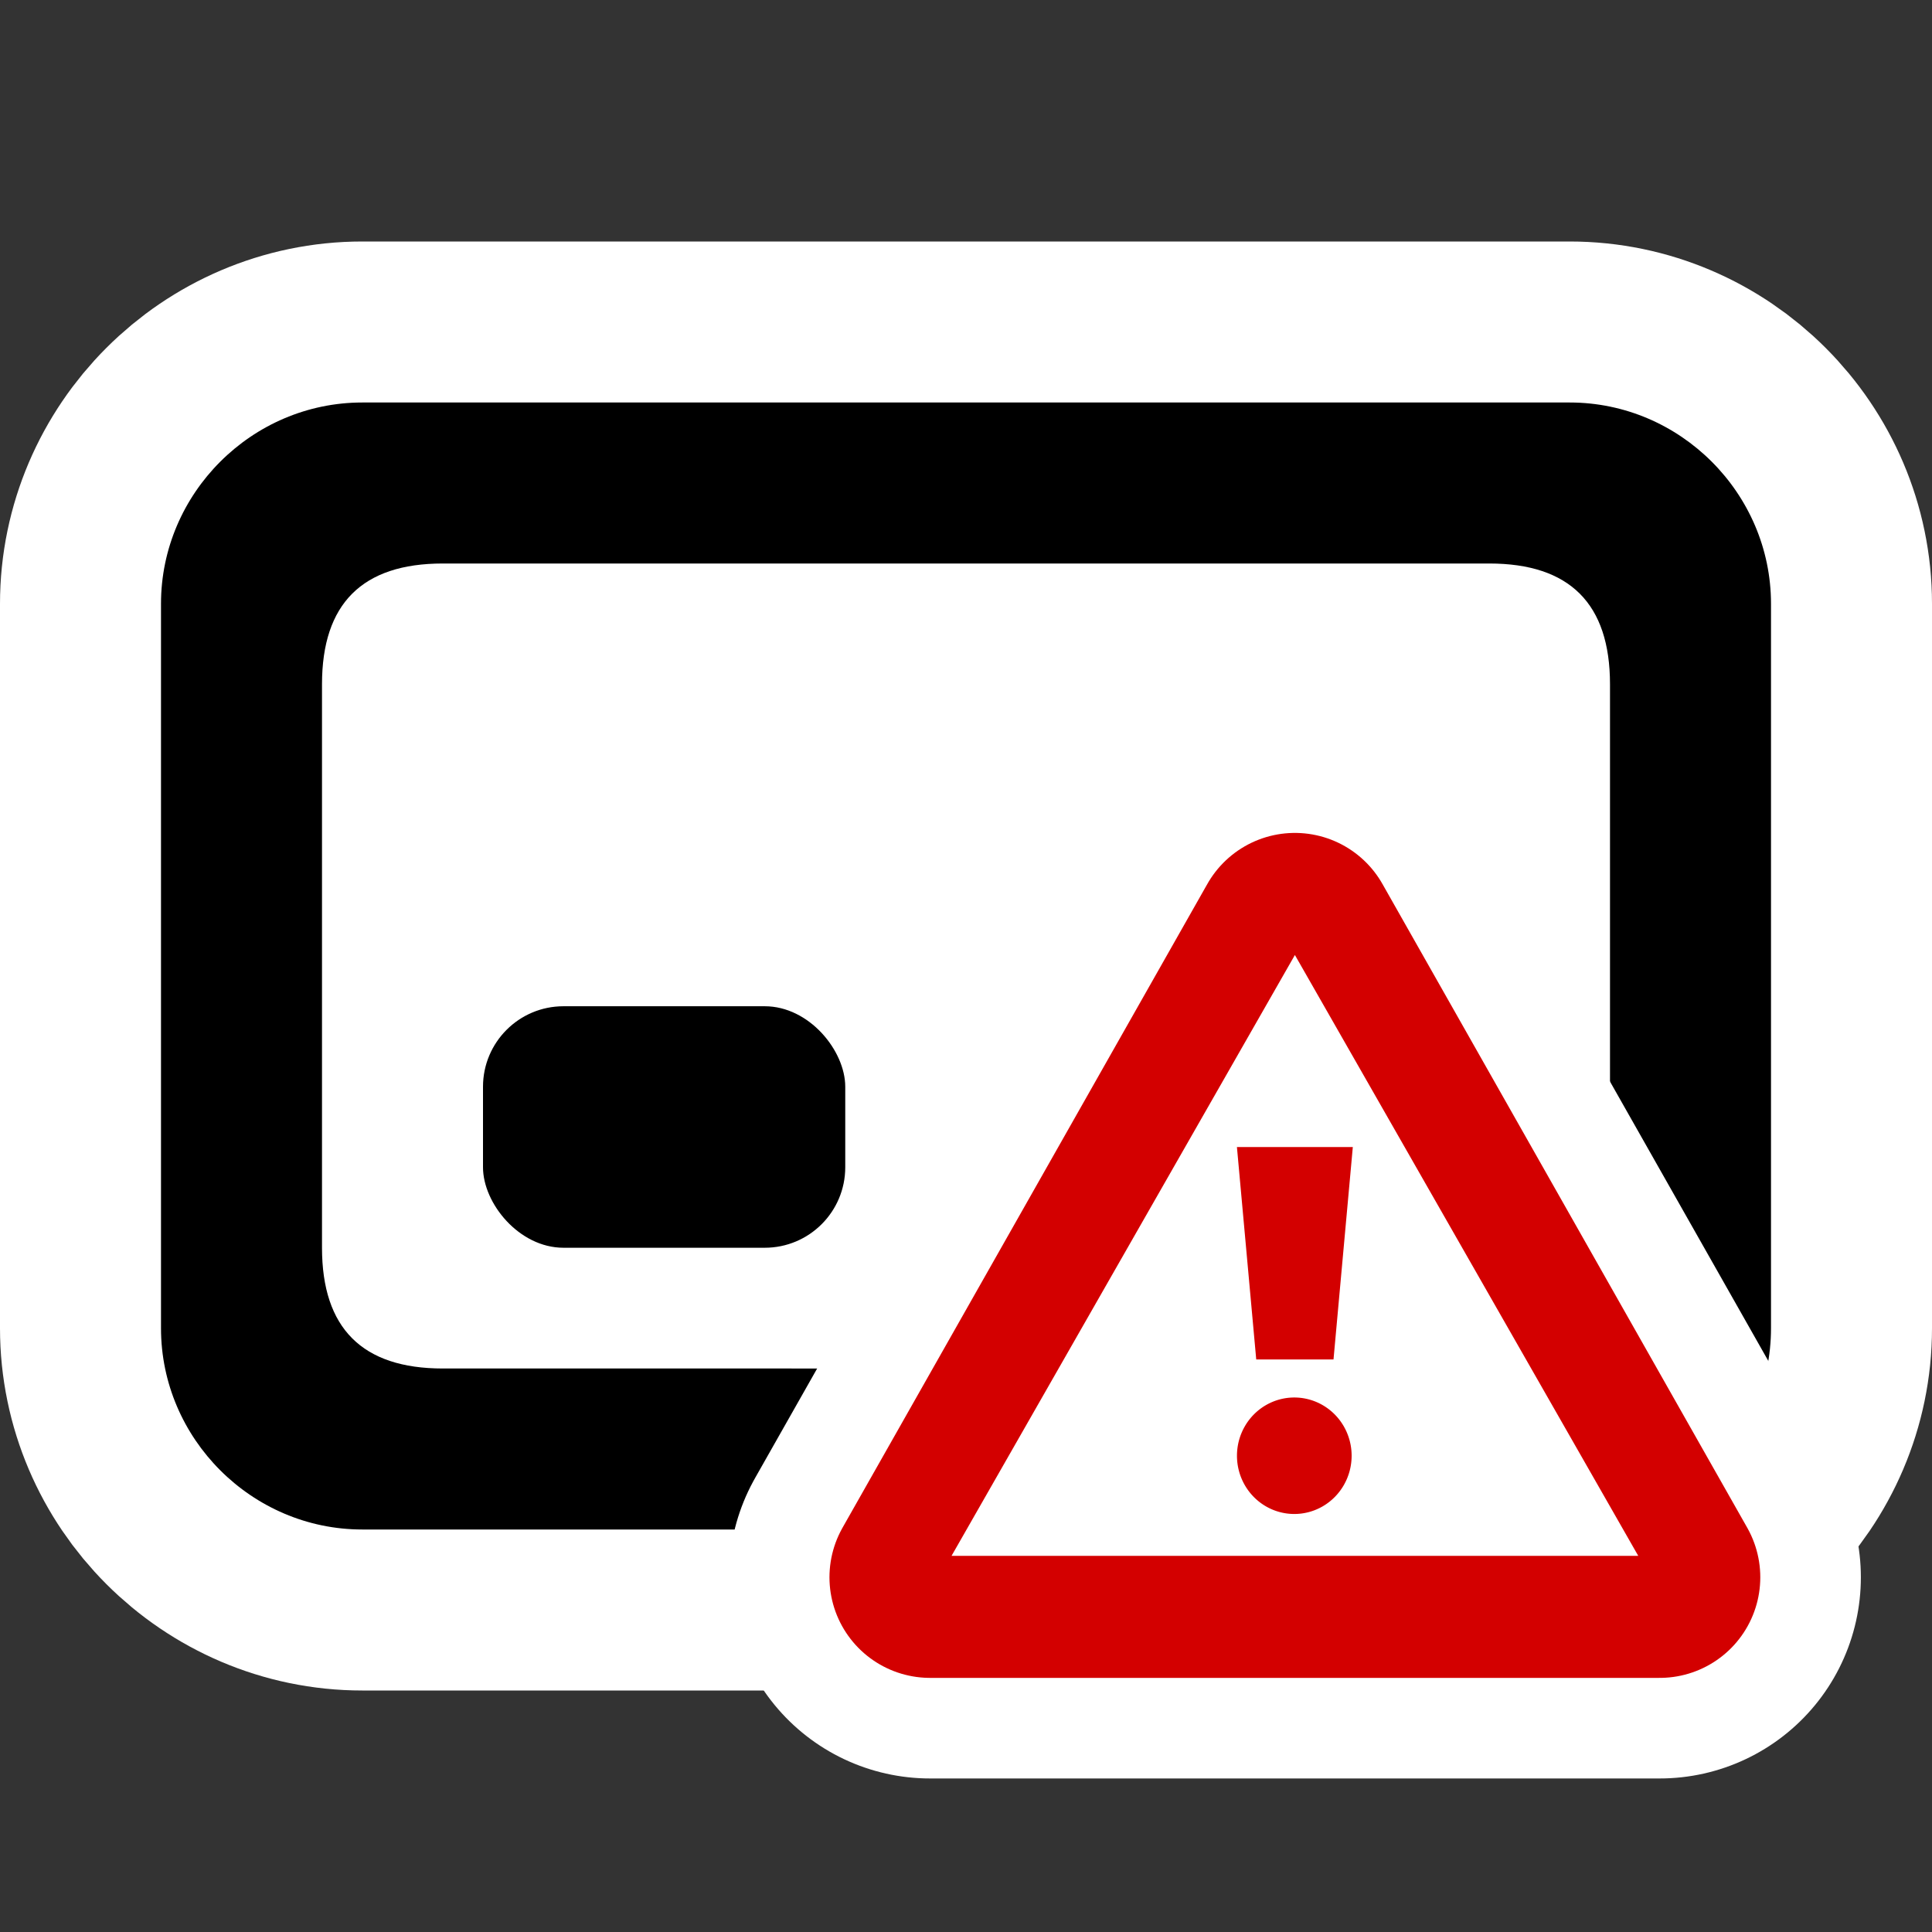 <?xml version="1.0" encoding="UTF-8" standalone="no"?>
<!-- Created with Inkscape (http://www.inkscape.org/) -->

<svg
   xmlns:dc="http://purl.org/dc/elements/1.1/"
   xmlns:cc="http://creativecommons.org/ns#"
   xmlns:rdf="http://www.w3.org/1999/02/22-rdf-syntax-ns#"
   xmlns:svg="http://www.w3.org/2000/svg"
   xmlns="http://www.w3.org/2000/svg"
   xmlns:sodipodi="http://sodipodi.sourceforge.net/DTD/sodipodi-0.dtd"
   xmlns:inkscape="http://www.inkscape.org/namespaces/inkscape"
   version="1.1"
   width="48"
   height="48"
   id="svg2"
   inkscape:version="0.48.4 r9939"
   sodipodi:docname="xfce4-fsguard-plugin-urgent.svg">
  <rect width="100%" height="100%" fill="#333333" stroke="none"/>
  <sodipodi:namedview
     pagecolor="#ffffff"
     bordercolor="#666666"
     borderopacity="1"
     objecttolerance="10"
     gridtolerance="10"
     guidetolerance="10"
     inkscape:pageopacity="0"
     inkscape:pageshadow="2"
     inkscape:window-width="1366"
     inkscape:window-height="718"
     id="namedview22"
     showgrid="false"
     inkscape:zoom="6.9532167"
     inkscape:cx="11.013765"
     inkscape:cy="14.703728"
     inkscape:window-x="0"
     inkscape:window-y="0"
     inkscape:window-maximized="1"
     inkscape:current-layer="g2998" />
  <defs
     id="defs11" />
  <g
     id="layer1">
    <rect
       width="48"
       height="48"
       rx="0"
       ry="0"
       x="0"
       y="0"
       id="rect6226"
       style="fill:none" />
    <path
       d="m 9,10 h 30 c 2.743,0 5,2.257 5,5 v 18 c 0,2.743 -2.257,5 -5,5 H 9 C 6.257,38 4,35.743 4,33 V 15 c 0,-2.743 2.257,-5 5,-5 z"
       id="path4040"
       style="fill:#ffffff;fill-rule:evenodd;stroke:#ffffff;stroke-width:8;stroke-miterlimit:4;stroke-dasharray:none" />
    <path
       d="m 9,10 h 30 c 2.743,0 5,2.257 5,5 v 18 c 0,2.743 -2.257,5 -5,5 H 9 C 6.257,38 4,35.743 4,33 V 15 c 0,-2.743 2.257,-5 5,-5 z"
       id="rect3311"
       style="fill-rule:evenodd" />
    <path
       d="m 11,14 h 26 c 2,0 3,1 3,3 v 14 c 0,2 -1,3 -3,3 H 11 C 9,34 8,33 8,31 V 17 c 0,-2 1,-3 3,-3 z"
       id="path4768"
       style="fill:#ffffff;fill-rule:evenodd" />
    <rect
       width="9"
       height="6"
       rx="2"
       ry="2"
       x="12"
       y="25"
       id="rect5498"
       style="fill-rule:evenodd" />
    <g
       transform="translate(-29.288,6.508)"
       id="g3013">
      <g
         transform="matrix(0.983,0,0,0.983,37.767,-3.908)"
         id="g3782"
         style="stroke:#ffffff;stroke-width:10.169;stroke-linecap:round;stroke-linejoin:round;stroke-miterlimit:1;stroke-opacity:1;stroke-dasharray:none">
        <path
           d="M 24.102,20.949 14.881,37.22 H 33.322 L 24.102,20.949 z"
           id="path3784"
           style="fill:none;stroke:#ffffff;stroke-width:10.169;stroke-linecap:round;stroke-linejoin:round;stroke-miterlimit:1;stroke-opacity:1;stroke-dasharray:none" />
        <path
           d="M 24.102,21.492 15.424,36.678 H 32.78 L 24.102,21.492 z"
           id="path3786"
           style="fill:#ffffff;stroke:#ffffff;stroke-width:10.169;stroke-linecap:round;stroke-linejoin:round;stroke-miterlimit:1;stroke-opacity:1;stroke-dasharray:none" />
        <path
           d="m 23.017,31.797 -0.542,-5.966 h 3.254 l -0.542,5.966 h -2.169 z"
           id="path3788"
           style="fill:#d30000;fill-opacity:1;stroke:#ffffff;stroke-width:10.169;stroke-linecap:round;stroke-linejoin:round;stroke-miterlimit:1;stroke-opacity:1;stroke-dasharray:none" />
        <path
           d="m 26.969,32 a 2.969,3.016 0 1 1 -5.938,0 2.969,3.016 0 1 1 5.938,0 z"
           transform="matrix(0.542,0,0,0.542,11.068,17.144)"
           id="path3790"
           style="fill:#d30000;fill-opacity:1;fill-rule:evenodd;stroke:#ffffff;stroke-width:18.75;stroke-linecap:round;stroke-linejoin:round;stroke-miterlimit:1;stroke-opacity:1;stroke-dasharray:none" />
      </g>
      <g
         transform="matrix(0.983,0,0,0.983,37.767,-3.908)"
         id="g2998">
        <path
           d="M 24.102,20.949 14.881,37.22 H 33.322 L 24.102,20.949 z"
           id="path9"
           style="fill:none;stroke:#d30000;stroke-width:5.085;stroke-linecap:round;stroke-linejoin:round;stroke-opacity:1;stroke-miterlimit:4;stroke-dasharray:none" />
        <path
           d="M 24.102,21.492 15.424,36.678 H 32.78 L 24.102,21.492 z"
           id="path11"
           style="fill:#ffffff" />
        <path
           d="m 23.125,31.715 -0.488,-5.369 h 2.929 l -0.488,5.369 h -1.953 z"
           id="path15"
           style="fill:#d30000;fill-opacity:1;stroke:none"
           inkscape:connector-curvature="0" />
        <path
           d="m 25.536,34.148 a 1.449,1.472 0 0 1 -2.898,0 1.449,1.472 0 1 1 2.898,0 z"
           id="path6965"
           style="fill:#d30000;fill-opacity:1;fill-rule:evenodd"
           inkscape:connector-curvature="0" />
      </g>
    </g>
  </g>
</svg>
